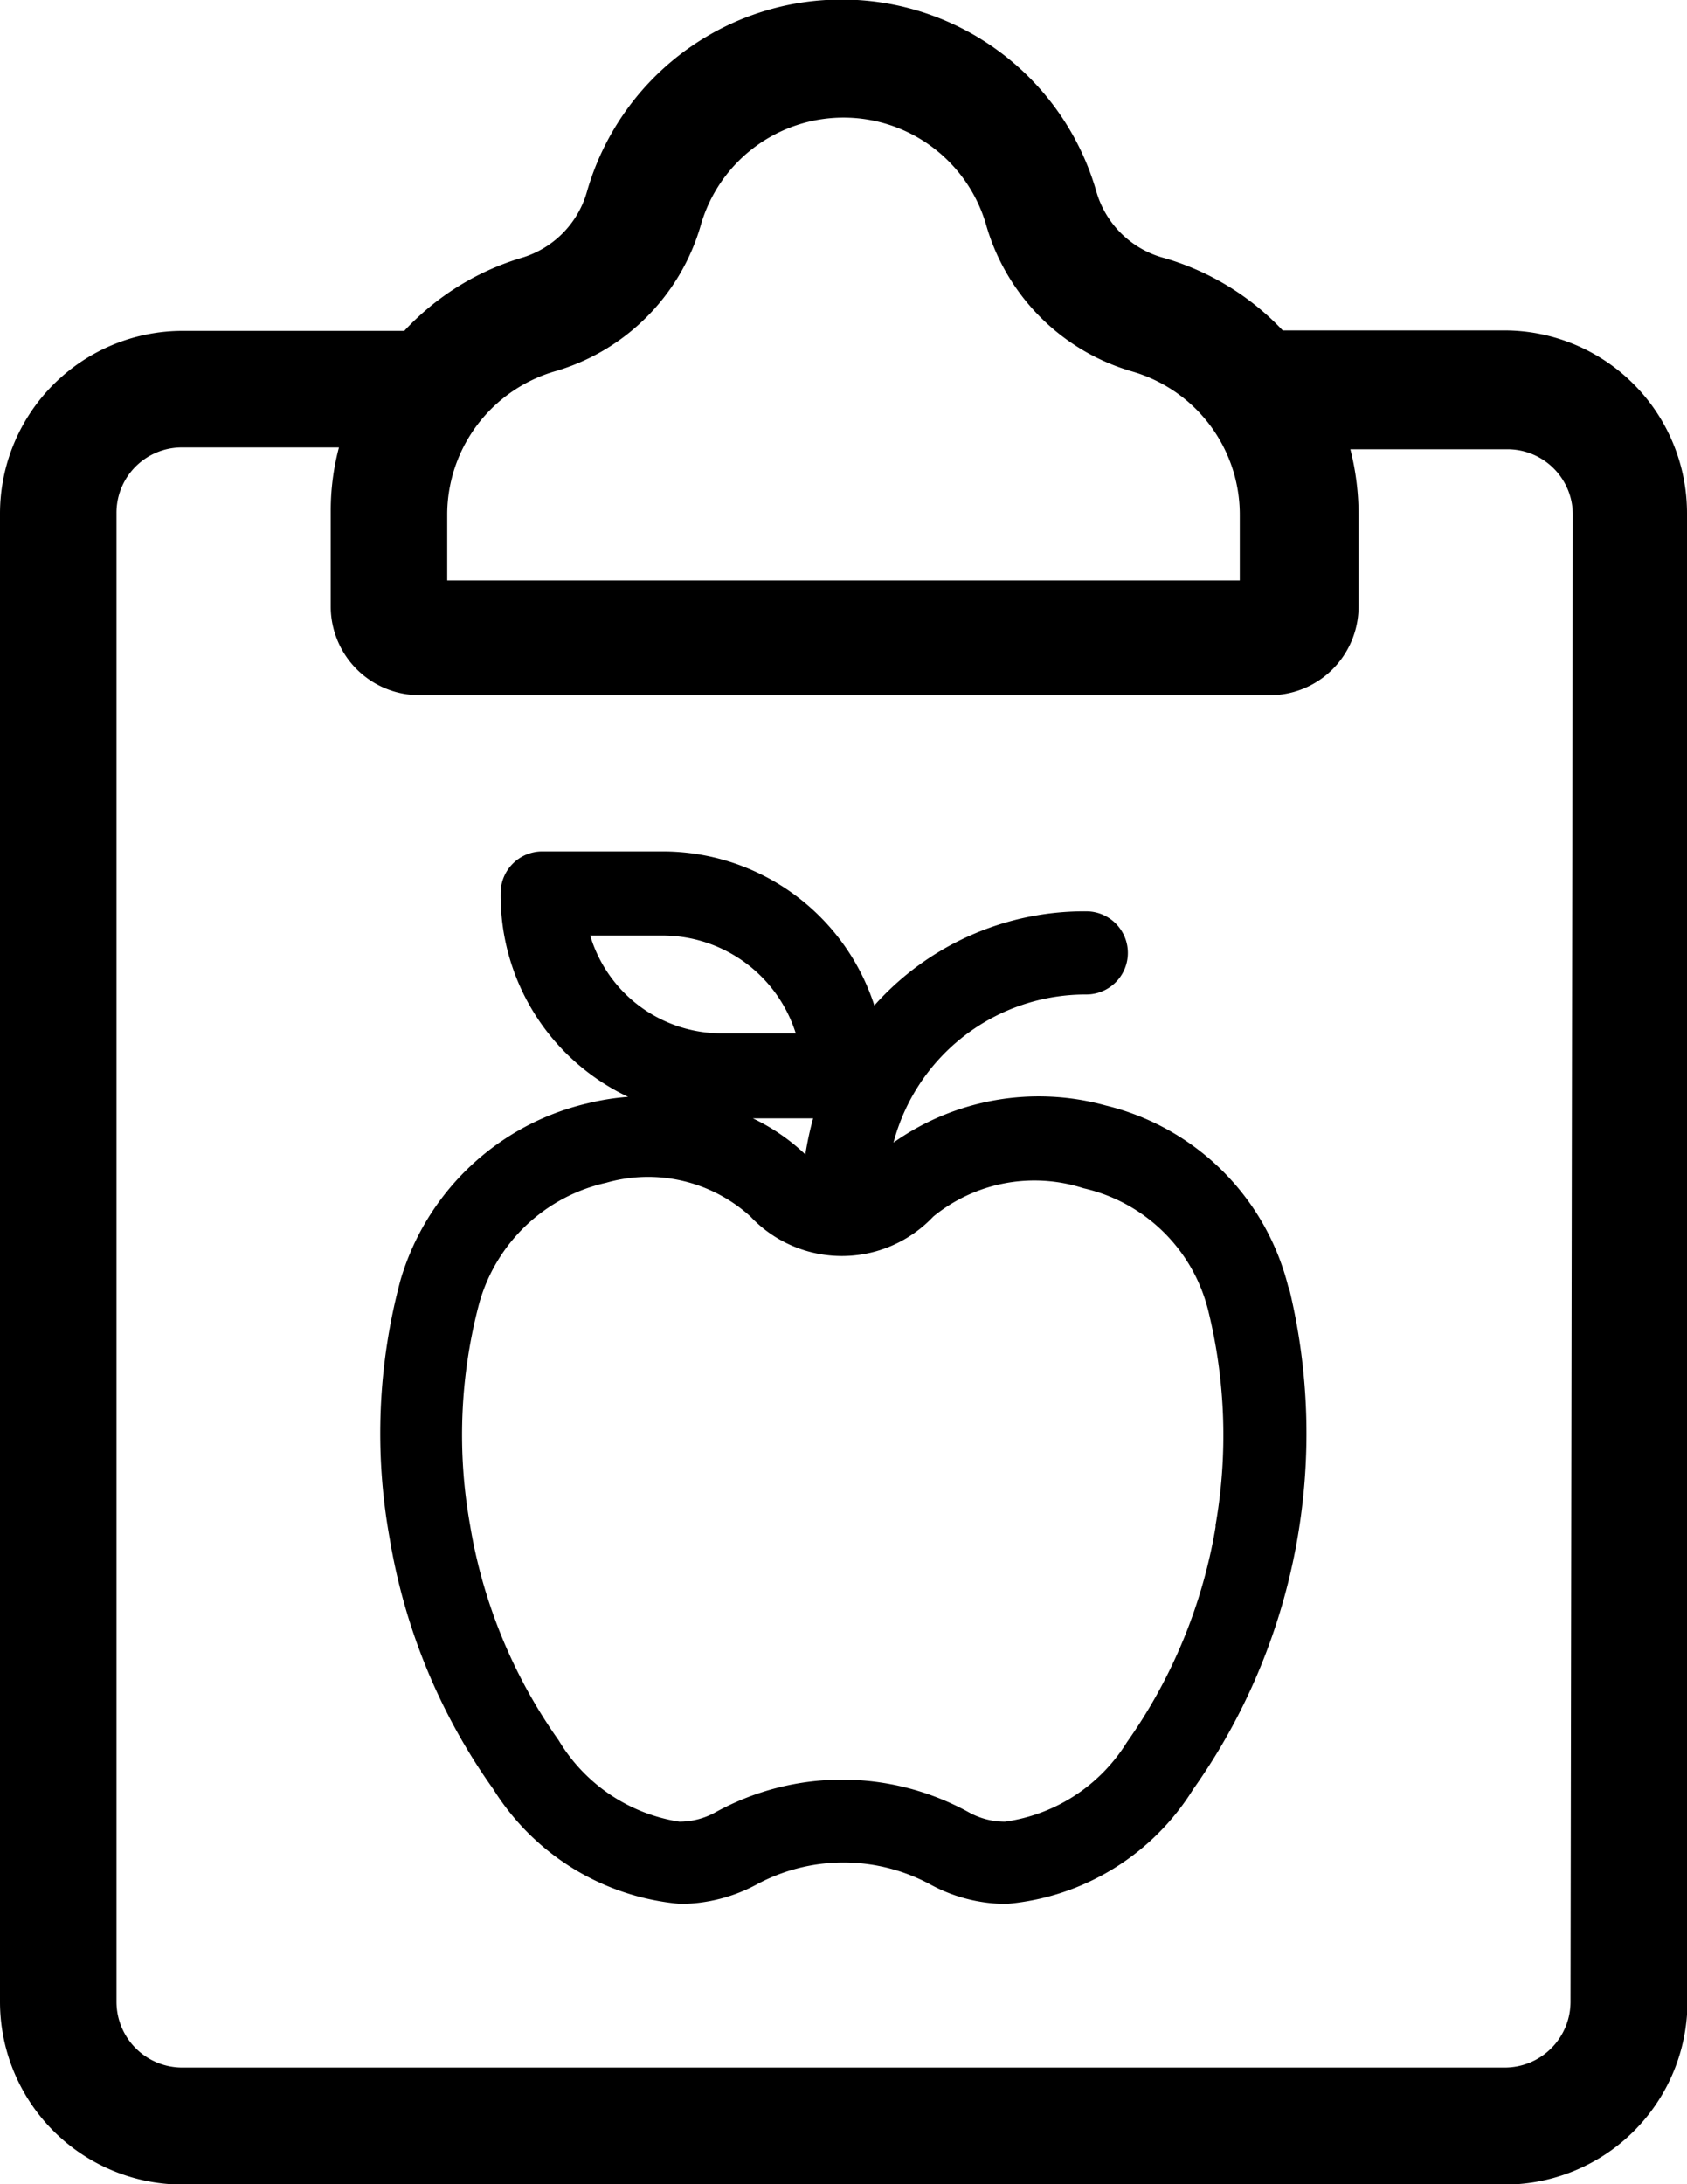 <svg xmlns="http://www.w3.org/2000/svg" viewBox="0 0 36.93 47.79"><title>tabela nutricional</title><g id="Layer_2" data-name="Layer 2"><g id="Layer_1-2" data-name="Layer 1"><path d="M36.93,11.23a4,4,0,0,0-4-4H28.08A5.77,5.77,0,0,0,25.5,5.65,2.11,2.11,0,0,1,24,4.19a5.8,5.8,0,0,0-11.15,0,2.11,2.11,0,0,1-1.46,1.46A5.77,5.77,0,0,0,8.85,7.24H4a4,4,0,0,0-4,4V43.8a4,4,0,0,0,4,4H32.94a4,4,0,0,0,4-4Zm-27.14,0a3.27,3.27,0,0,1,2.34-3.1,4.68,4.68,0,0,0,3.21-3.2,3.25,3.25,0,0,1,6.25,0,4.68,4.68,0,0,0,3.2,3.2,3.26,3.26,0,0,1,2.35,3.13v1.44H9.79ZM34.38,43.8a1.44,1.44,0,0,1-1.44,1.44H4A1.44,1.44,0,0,1,2.55,43.8V11.23A1.43,1.43,0,0,1,4,9.79H7.42a5.41,5.41,0,0,0-.18,1.39v2.09a1.94,1.94,0,0,0,1.95,1.94H27.74a1.94,1.94,0,0,0,2-1.94v-2a5.8,5.8,0,0,0-.18-1.44h3.43a1.43,1.43,0,0,1,1.44,1.44Z"/><path d="M28.21,28.19a5.44,5.44,0,0,0-4-4,5.51,5.51,0,0,0-4.65.81,4.35,4.35,0,0,1,4.22-3.24.91.91,0,0,0,0-1.82A6.16,6.16,0,0,0,19.14,22a4.87,4.87,0,0,0-4.63-3.37H11.87a.91.91,0,0,0-.91.91A4.87,4.87,0,0,0,13.75,24a5.37,5.37,0,0,0-.88.14A5.59,5.59,0,0,0,8.77,28a12.91,12.91,0,0,0-.24,5.66,13.15,13.15,0,0,0,2.27,5.49,5.38,5.38,0,0,0,4.1,2.51,3.55,3.55,0,0,0,1.67-.43,4,4,0,0,1,3.79,0,3.49,3.49,0,0,0,1.67.43,5.35,5.35,0,0,0,4.09-2.51,13.46,13.46,0,0,0,2.09-11ZM12.92,20.47h1.59a3.06,3.06,0,0,1,2.91,2.14H15.83A3,3,0,0,1,12.92,20.47Zm4.88,4a6.93,6.93,0,0,0-.17.79,4.43,4.43,0,0,0-1.15-.79Zm8.81,8.94a11.42,11.42,0,0,1-1.94,4.71A3.75,3.75,0,0,1,22,39.86a1.62,1.62,0,0,1-.8-.21,5.74,5.74,0,0,0-5.53,0,1.62,1.62,0,0,1-.8.21,3.75,3.75,0,0,1-2.64-1.78,11.36,11.36,0,0,1-1.94-4.71,11.22,11.22,0,0,1,.2-4.85,3.73,3.73,0,0,1,2.78-2.64,3.33,3.33,0,0,1,3.16.74,2.75,2.75,0,0,0,4,0A3.5,3.5,0,0,1,23.72,26a3.64,3.64,0,0,1,2.73,2.68A11.4,11.4,0,0,1,26.61,33.37Z"/></g></g></svg>